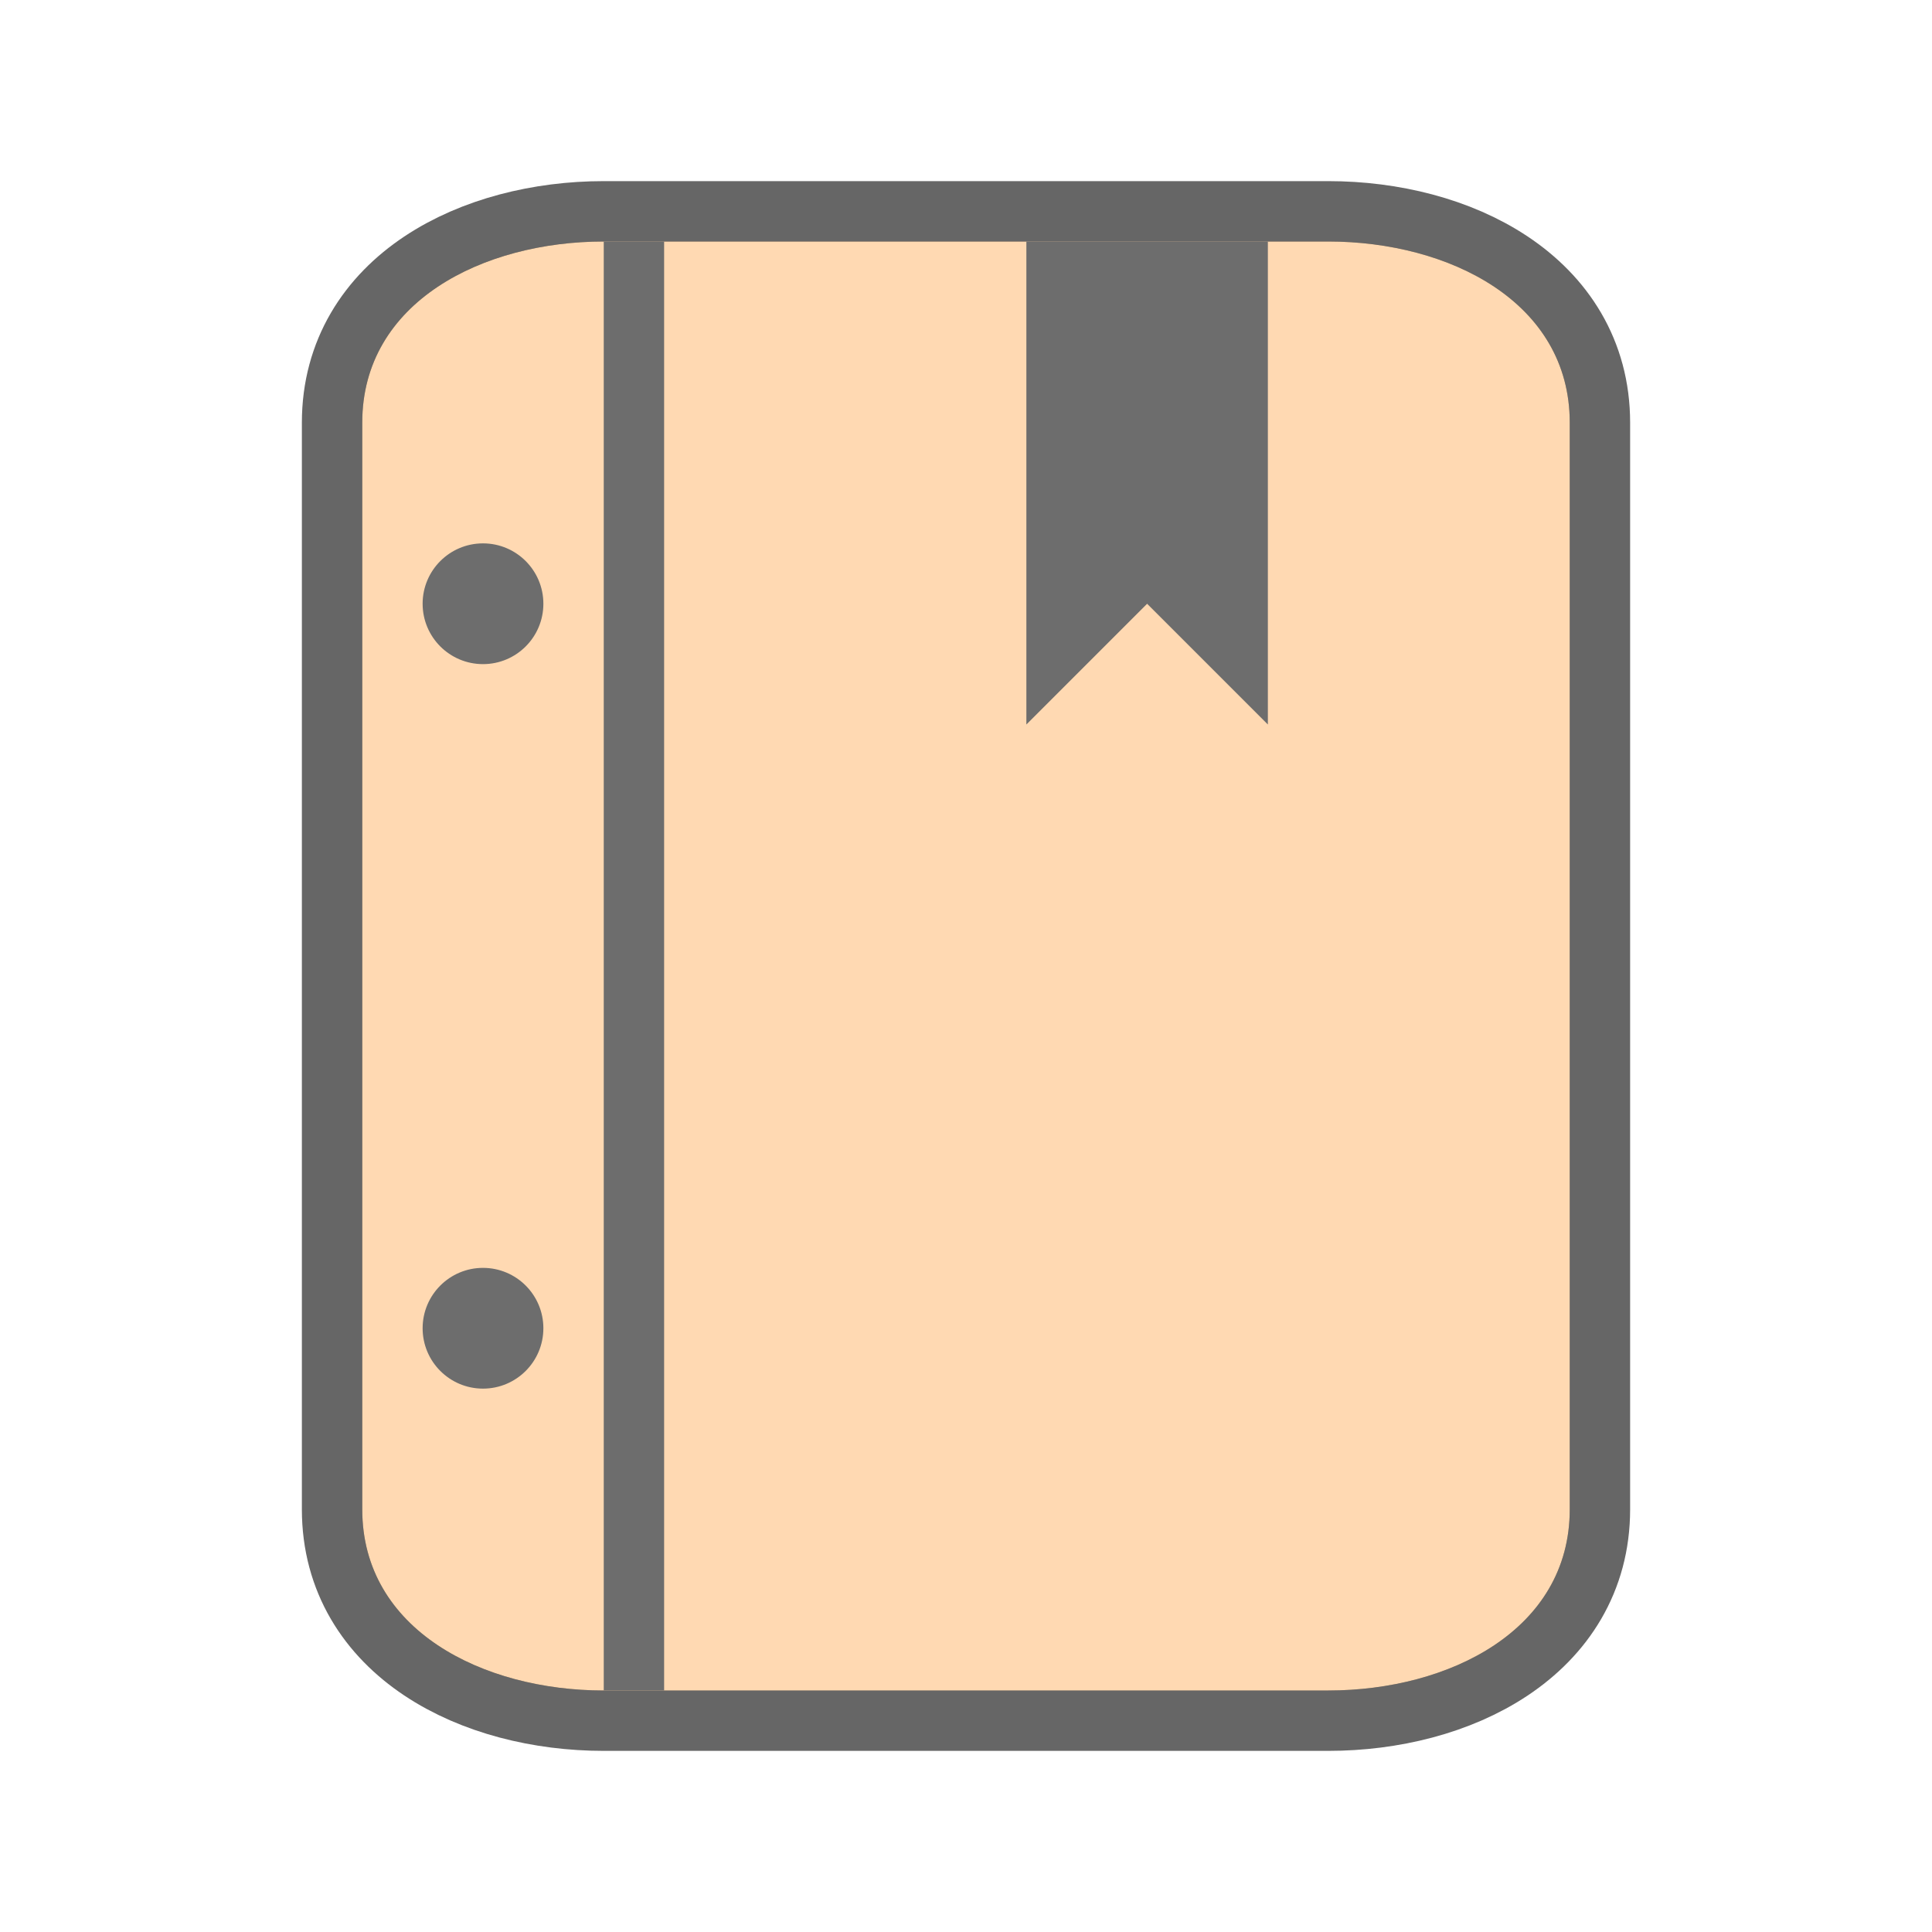 <svg xmlns="http://www.w3.org/2000/svg" viewBox="0 0 32 32"><path d="M10 4C8 4 6 5 6 7v18c0 2 2 3 4 3h12c2 0 4-1 4-3V7c0-2-2-3-4-3H10z" opacity=".6" stroke="#000" stroke-width="2"/><path d="M10 4C8 4 6 5 6 7v18c0 2 2 3 4 3h12c2 0 4-1 4-3V7c0-2-2-3-4-3H10z" fill="#ffd9b2"/><path fill="#6d6d6d" d="M10 4h1v24h-1z"/><circle cx="8" cy="10" r="1" fill="#6d6d6d"/><circle cx="8" cy="22" r="1" fill="#6d6d6d"/><path d="M17 12l2-2 2 2V4h-4z" fill="#6d6d6d"/></svg>